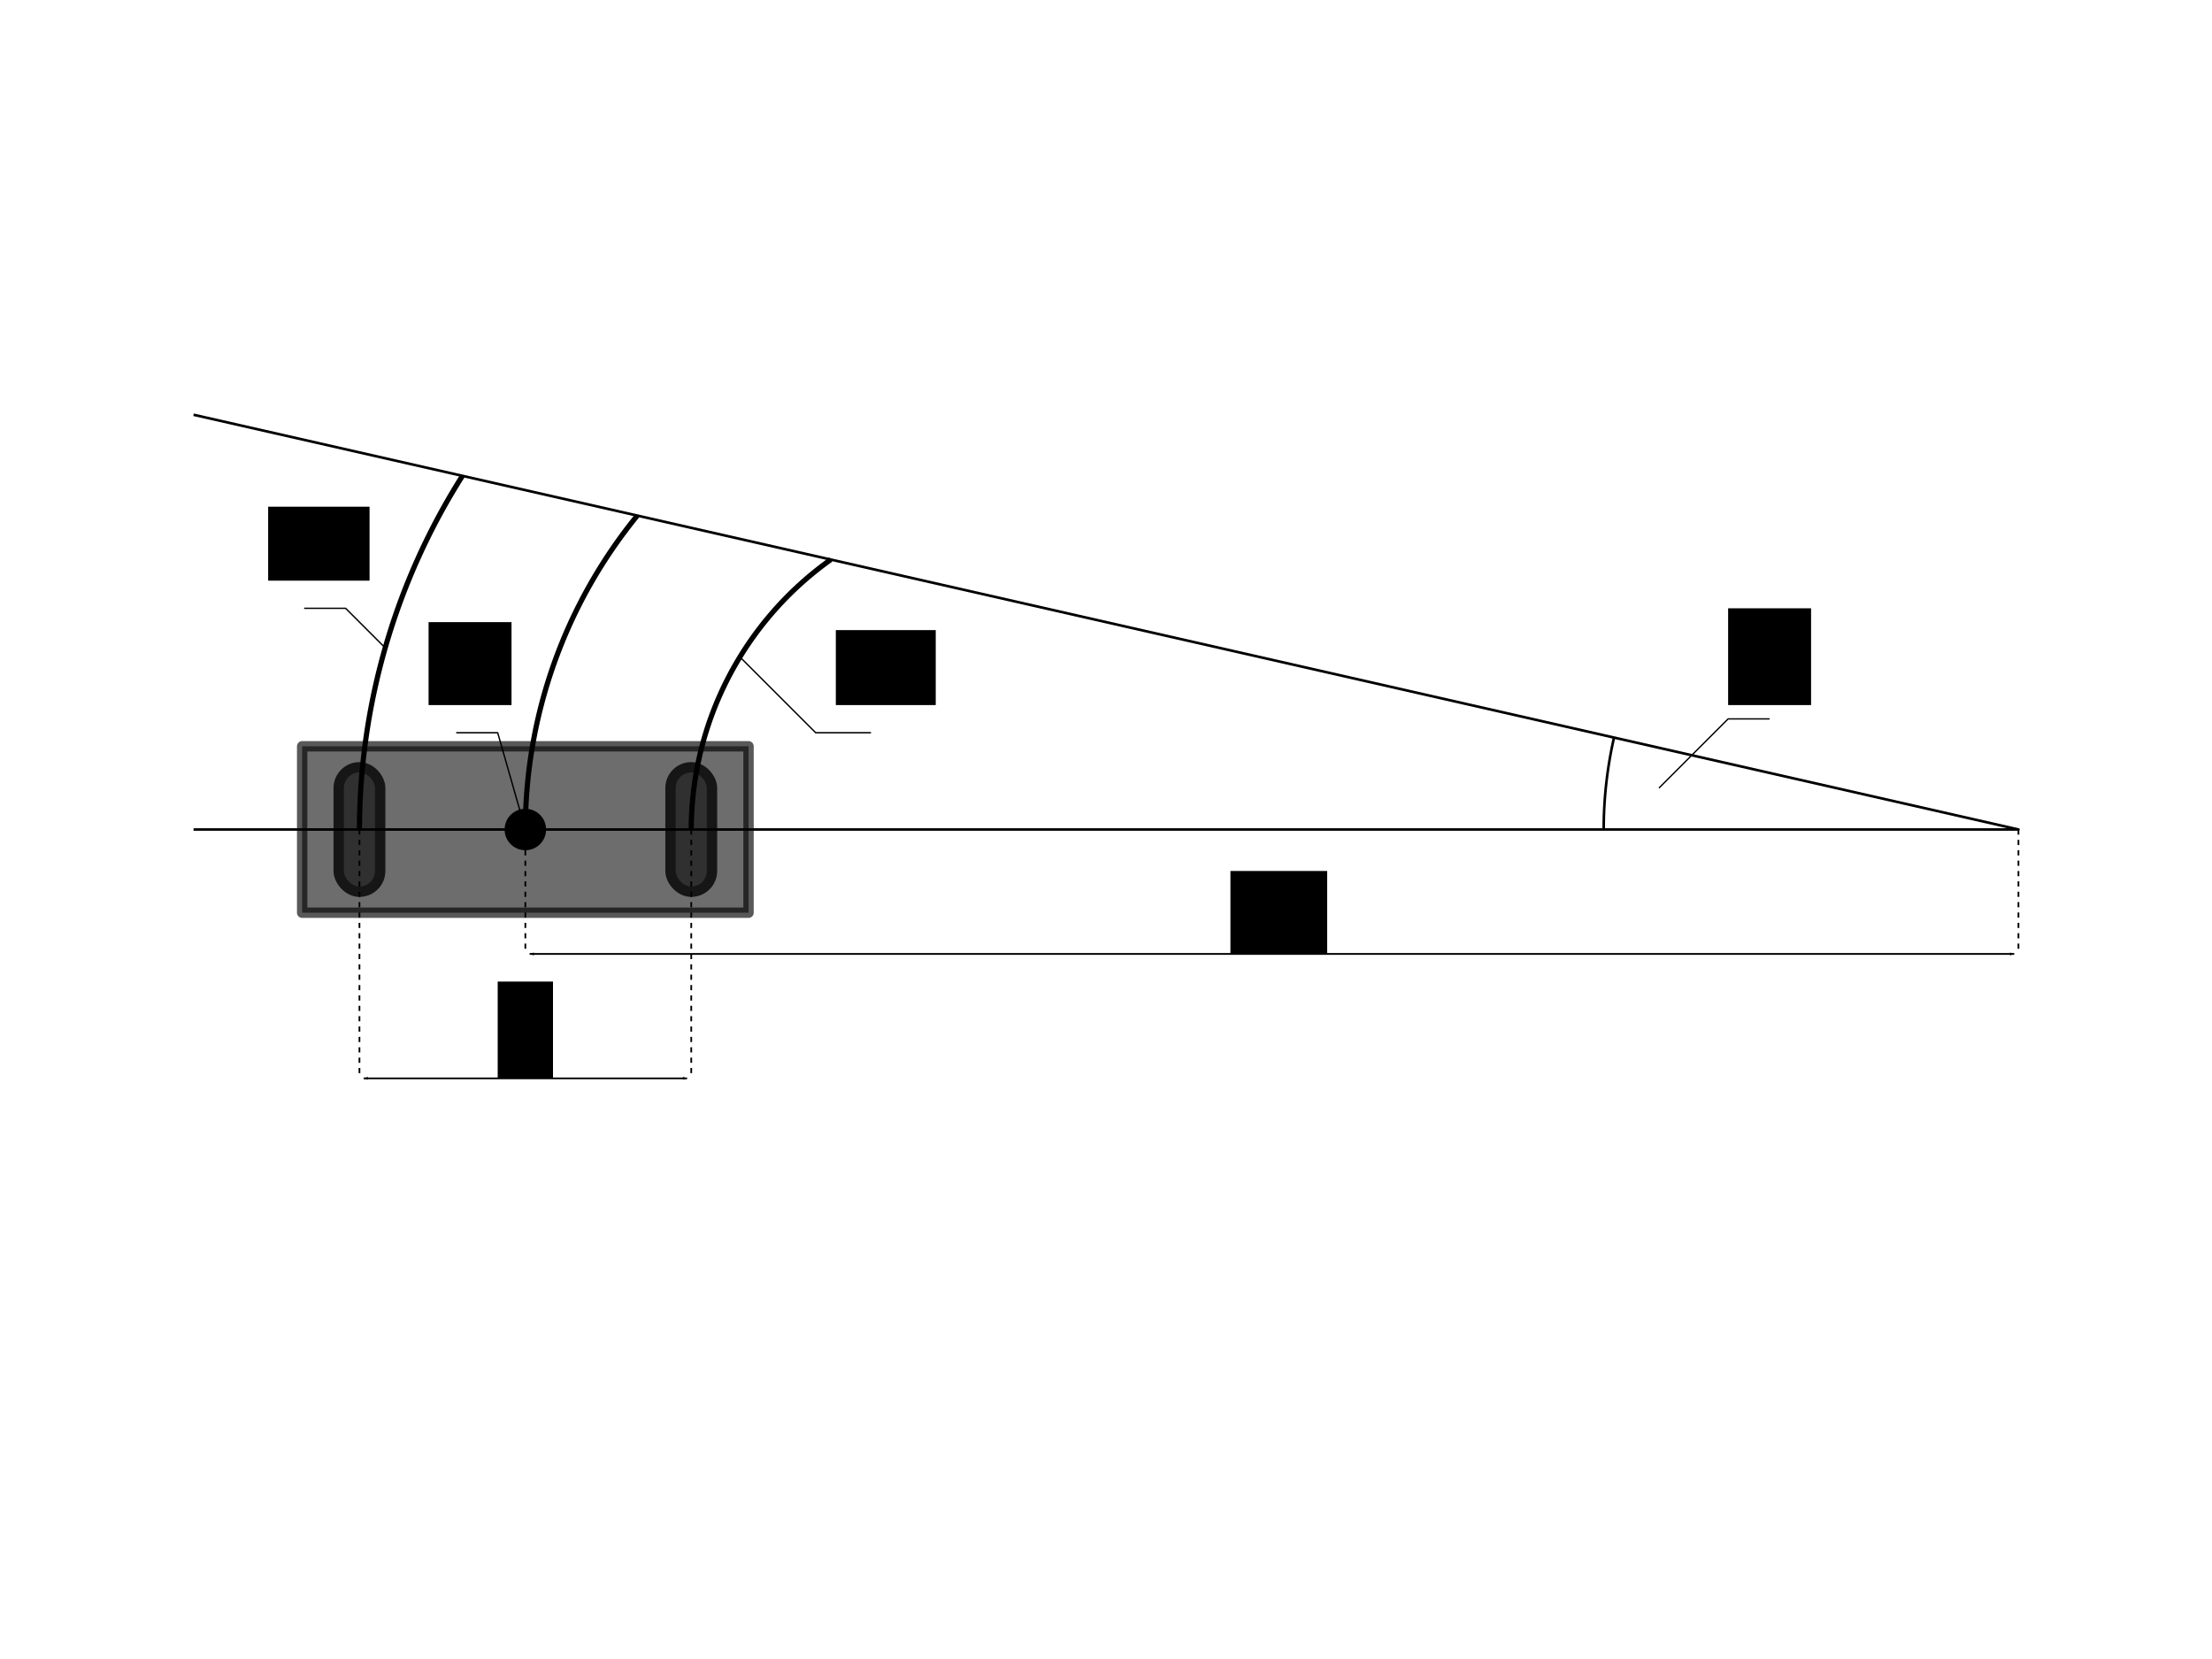 <?xml version="1.0" encoding="UTF-8" standalone="no"?>
<svg
   xmlns:dc="http://purl.org/dc/elements/1.1/"
   xmlns:cc="http://creativecommons.org/ns#"
   xmlns:rdf="http://www.w3.org/1999/02/22-rdf-syntax-ns#"
   xmlns:svg="http://www.w3.org/2000/svg"
   xmlns="http://www.w3.org/2000/svg"
   version="1.1"
   width="1280"
   height="960"
   id="svg2"
   viewBox="0 0 1280 960">
  <defs
     id="defs4">
    <marker
       style="overflow:visible;"
       id="marker4266"
       refX="0.0"
       refY="0.0"
       orient="auto">
      <path
         transform="scale(0.8) rotate(180) translate(12.5,0)"
         style="fill-rule:evenodd;stroke:#ffffff;stroke-width:1pt;stroke-opacity:1;fill:#ffffff;fill-opacity:1"
         d="M 0.0,0.0 L 5.0,-5.0 L -12.5,0.0 L 5.0,5.0 L 0.0,0.0 z "
         id="path4269" />
    </marker>
    <marker
       style="overflow:visible"
       id="marker4262"
       refX="0.0"
       refY="0.0"
       orient="auto">
      <path
         transform="scale(0.8) translate(12.5,0)"
         style="fill-rule:evenodd;stroke:#ffffff;stroke-width:1pt;stroke-opacity:1;fill:#ffffff;fill-opacity:1"
         d="M 0.0,0.0 L 5.0,-5.0 L -12.5,0.0 L 5.0,5.0 L 0.0,0.0 z "
         id="path4264" />
    </marker>
    <marker
       style="overflow:visible;"
       id="marker4253"
       refX="0.0"
       refY="0.0"
       orient="auto">
      <path
         transform="scale(0.8) rotate(180) translate(12.5,0)"
         style="fill-rule:evenodd;stroke:#ffffff;stroke-width:1pt;stroke-opacity:1;fill:#ffffff;fill-opacity:1"
         d="M 0.0,0.0 L 5.0,-5.0 L -12.5,0.0 L 5.0,5.0 L 0.0,0.0 z "
         id="path4255" />
    </marker>
    <marker
       style="overflow:visible"
       id="marker4249"
       refX="0.0"
       refY="0.0"
       orient="auto">
      <path
         transform="scale(0.8) translate(12.5,0)"
         style="fill-rule:evenodd;stroke:#ffffff;stroke-width:1pt;stroke-opacity:1;fill:#ffffff;fill-opacity:1"
         d="M 0.0,0.0 L 5.0,-5.0 L -12.5,0.0 L 5.0,5.0 L 0.0,0.0 z "
         id="path4251" />
    </marker>
    <marker
       style="overflow:visible;"
       id="marker4232"
       refX="0.0"
       refY="0.0"
       orient="auto">
      <path
         transform="scale(0.8) rotate(180) translate(12.5,0)"
         style="fill-rule:evenodd;stroke:#ffffff;stroke-width:1pt;stroke-opacity:1;fill:#ffffff;fill-opacity:1"
         d="M 0.0,0.0 L 5.0,-5.0 L -12.5,0.0 L 5.0,5.0 L 0.0,0.0 z "
         id="path4234" />
    </marker>
    <marker
       style="overflow:visible"
       id="marker4211"
       refX="0.0"
       refY="0.0"
       orient="auto">
      <path
         transform="scale(0.8) translate(12.5,0)"
         style="fill-rule:evenodd;stroke:#ffffff;stroke-width:1pt;stroke-opacity:1;fill:#ffffff;fill-opacity:1"
         d="M 0.0,0.0 L 5.0,-5.0 L -12.5,0.0 L 5.0,5.0 L 0.0,0.0 z "
         id="path4213" />
    </marker>
    <marker
       orient="auto"
       refY="0.0"
       refX="0.0"
       id="marker6563"
       style="overflow:visible;">
      <path
         id="path6565"
         d="M 0.0,0.0 L 5.0,-5.0 L -12.5,0.0 L 5.0,5.0 L 0.0,0.0 z "
         style="fill-rule:evenodd;stroke:#000000;stroke-width:1pt;stroke-opacity:1;fill:#000000;fill-opacity:1"
         transform="scale(0.8) rotate(180) translate(12.5,0)" />
    </marker>
    <marker
       style="overflow:visible;"
       id="marker6559"
       refX="0.0"
       refY="0.0"
       orient="auto">
      <path
         transform="scale(0.8) rotate(180) translate(12.5,0)"
         style="fill-rule:evenodd;stroke:#000000;stroke-width:1pt;stroke-opacity:1;fill:#000000;fill-opacity:1"
         d="M 0.0,0.0 L 5.0,-5.0 L -12.5,0.0 L 5.0,5.0 L 0.0,0.0 z "
         id="path6561" />
    </marker>
    <marker
       orient="auto"
       refY="0.0"
       refX="0.0"
       id="marker6547"
       style="overflow:visible">
      <path
         id="path6549"
         d="M 0.0,0.0 L 5.0,-5.0 L -12.5,0.0 L 5.0,5.0 L 0.0,0.0 z "
         style="fill-rule:evenodd;stroke:#000000;stroke-width:1pt;stroke-opacity:1;fill:#000000;fill-opacity:1"
         transform="scale(0.8) translate(12.5,0)" />
    </marker>
    <marker
       style="overflow:visible"
       id="marker6543"
       refX="0.0"
       refY="0.0"
       orient="auto">
      <path
         transform="scale(0.8) translate(12.5,0)"
         style="fill-rule:evenodd;stroke:#000000;stroke-width:1pt;stroke-opacity:1;fill:#000000;fill-opacity:1"
         d="M 0.0,0.0 L 5.0,-5.0 L -12.5,0.0 L 5.0,5.0 L 0.0,0.0 z "
         id="path6545" />
    </marker>
    <marker
       id="marker4200"
       orient="auto"
       refY="8.487"
       refX="12.5"
       markerHeight="16.974"
       markerWidth="25">
      <path
         id="path6601"
         d="M 24.5,0.474 0.5,8.474 24.5,16.474 l 0,-16"
         style="opacity:1;fill:#ffffff;fill-opacity:1;fill-rule:nonzero;stroke:#ffffff;stroke-width:1;stroke-linecap:butt;stroke-linejoin:round;stroke-miterlimit:4;stroke-dasharray:none;stroke-dashoffset:0;stroke-opacity:1" />
    </marker>
  </defs>
  <g
     transform="translate(0,-92.362)"
     id="layer1" />
  <g
     id="layer2"
     style="display:inline;opacity:1">
    <rect
       style="display:inline;opacity:0.65;fill:#202020;fill-opacity:1;fill-rule:nonzero;stroke:#000000;stroke-width:6;stroke-linecap:butt;stroke-linejoin:round;stroke-miterlimit:4;stroke-dasharray:none;stroke-dashoffset:0;stroke-opacity:1"
       id="rect4617"
       width="258.309"
       height="96.309"
       x="174.846"
       y="431.846" />
  </g>
  <g
     id="layer4"
     style="display:inline;opacity:0.8">
    <rect
       style="display:inline;opacity:1;fill:#202020;fill-opacity:1;fill-rule:nonzero;stroke:#000000;stroke-width:6;stroke-linecap:butt;stroke-linejoin:round;stroke-miterlimit:4;stroke-dasharray:none;stroke-dashoffset:0;stroke-opacity:1"
       id="rect4634"
       width="24"
       height="72"
       x="388"
       y="444"
       ry="12" />
    <rect
       style="display:inline;opacity:1;fill:#202020;fill-opacity:1;fill-rule:nonzero;stroke:#000000;stroke-width:6;stroke-linecap:butt;stroke-linejoin:round;stroke-miterlimit:4;stroke-dasharray:none;stroke-dashoffset:0;stroke-opacity:1"
       id="rect4636"
       width="24"
       height="72"
       x="196"
       y="444"
       ry="12" />
  </g>
  <g
     style="display:inline"
     id="layer3">
    <path
       style="opacity:1;fill:none;fill-opacity:1;fill-rule:nonzero;stroke:#000000;stroke-width:3;stroke-linecap:butt;stroke-linejoin:round;stroke-miterlimit:4;stroke-dasharray:none;stroke-dashoffset:0;stroke-opacity:1"
       d="M 368.767,298.356 A 288,288 0 0 0 304,480 l 0,0"
       id="path4273" />
    <path
       style="opacity:1;fill:none;fill-opacity:1;fill-rule:nonzero;stroke:#000000;stroke-width:3;stroke-linecap:butt;stroke-linejoin:round;stroke-miterlimit:4;stroke-dasharray:none;stroke-dashoffset:0;stroke-opacity:1"
       d="M 480.754,323.807 A 192,192 0 0 0 400,480 l 0,0"
       id="path4278" />
    <path
       style="opacity:1;fill:none;fill-opacity:1;fill-rule:nonzero;stroke:#000000;stroke-width:3;stroke-linecap:butt;stroke-linejoin:round;stroke-miterlimit:4;stroke-dasharray:none;stroke-dashoffset:0;stroke-opacity:1"
       d="M 267.599,275.364 A 384,384 0 0 0 208,480 l 0,0"
       id="path4268" />
    <path
       style="opacity:1;fill:none;fill-opacity:1;fill-rule:nonzero;stroke:#000000;stroke-width:1.5;stroke-linecap:butt;stroke-linejoin:round;stroke-miterlimit:4;stroke-dasharray:none;stroke-dashoffset:0;stroke-opacity:1"
       d="M 112,480 1168,480 112,240"
       id="path4169" />
    <path
       style="opacity:1;fill:none;fill-opacity:1;fill-rule:nonzero;stroke:#000000;stroke-width:1.5;stroke-linecap:butt;stroke-linejoin:round;stroke-miterlimit:4;stroke-dasharray:none;stroke-dashoffset:0;stroke-opacity:1"
       d="m 928,480 a 240,240 0 0 1 5.969,-53.193"
       id="path4146" />
    <circle
       style="opacity:1;fill:#000000;fill-opacity:1;fill-rule:nonzero;stroke:#000000;stroke-width:4.8;stroke-linecap:butt;stroke-linejoin:round;stroke-miterlimit:4;stroke-dasharray:none;stroke-dashoffset:0;stroke-opacity:1"
       id="path4638"
       cx="304"
       cy="480"
       r="9.6" />
  </g>
  <g
     style="display:inline"
     id="layer6">
    <path
       id="path4579"
       d="m 1168,480 0,72"
       style="display:inline;opacity:1;fill:none;fill-opacity:1;fill-rule:nonzero;stroke:#000000;stroke-width:1;stroke-linecap:butt;stroke-linejoin:round;stroke-miterlimit:4;stroke-dasharray:3, 3;stroke-dashoffset:0;stroke-opacity:1" />
    <path
       style="display:inline;opacity:1;fill:#ffffff;fill-opacity:1;fill-rule:nonzero;stroke:#000000;stroke-width:1;stroke-linecap:butt;stroke-linejoin:round;stroke-miterlimit:4;stroke-dasharray:3, 3;stroke-dashoffset:0;stroke-opacity:1"
       d="m 400,480 0,144"
       id="path4581" />
    <path
       id="path4583"
       d="m 304,480 0,72"
       style="display:inline;opacity:1;fill:none;fill-opacity:1;fill-rule:nonzero;stroke:#000000;stroke-width:1;stroke-linecap:butt;stroke-linejoin:round;stroke-miterlimit:4;stroke-dasharray:3, 3;stroke-dashoffset:0;stroke-opacity:1" />
    <path
       style="display:inline;opacity:1;fill:#ffffff;fill-opacity:1;fill-rule:nonzero;stroke:#000000;stroke-width:1;stroke-linecap:butt;stroke-linejoin:round;stroke-miterlimit:4;stroke-dasharray:3, 3;stroke-dashoffset:0;stroke-opacity:1"
       d="m 208,480 0,144"
       id="path4585" />
    <path
       style="display:inline;opacity:1;fill:#000000;fill-opacity:1;fill-rule:nonzero;stroke:#000000;stroke-width:1;stroke-linecap:butt;stroke-linejoin:round;stroke-miterlimit:4;stroke-dasharray:none;stroke-dashoffset:0;stroke-opacity:1;marker-start:url(#marker6547);marker-end:url(#marker6563)"
       d="m 1165.507,552 -859.01,0"
       id="path4587" />
    <path
       style="display:inline;opacity:1;fill:#000000;fill-opacity:1;fill-rule:nonzero;stroke:#000000;stroke-width:1;stroke-linecap:butt;stroke-linejoin:round;stroke-miterlimit:4;stroke-dasharray:none;stroke-dashoffset:0;stroke-opacity:1;marker-start:url(#marker6543);marker-end:url(#marker6559)"
       d="m 397.557,624 -187.097,0"
       id="path4589" />
  </g>
  <g
     style="display:inline"
     id="layer5">
    <g
       style="fill:#000000;fill-opacity:1;stroke:none;stroke-opacity:1"
       transform="translate(82.208,3.291)"
       id="g5184">
      <g
         style="font-style:normal;font-variant:normal;font-weight:normal;font-stretch:normal;letter-spacing:normal;word-spacing:normal;text-anchor:start;fill:#000000;fill-opacity:1;fill-rule:evenodd;stroke:none;stroke-linecap:butt;stroke-linejoin:miter;stroke-miterlimit:10.433;stroke-dasharray:none;stroke-dashoffset:0;stroke-opacity:1"
         word-spacing="normal"
         letter-spacing="normal"
         font-size-adjust="none"
         font-stretch="normal"
         font-weight="normal"
         font-variant="normal"
         font-style="normal"
         stroke-miterlimit="10.433"
         xml:space="preserve"
         transform="matrix(1.371,0,0,-1.371,-240,960)"
         id="g5186" />      <flowRoot
         transform="translate(-82.208,-3.291)"
         style="font-style:normal;font-variant:normal;font-weight:normal;font-stretch:normal;font-size:13.75px;line-height:100%;font-family:sans-serif;-inkscape-font-specification:'sans-serif, Normal';text-align:start;letter-spacing:0px;word-spacing:0px;writing-mode:lr-tb;text-anchor:start;fill:#000000;fill-opacity:1;stroke:none;stroke-width:1px;stroke-linecap:butt;stroke-linejoin:miter;stroke-opacity:1"
         id="flowRoot4271"
         xml:space="preserve"><flowRegion
           id="flowRegion4273"><rect
             y="293.211"
             x="155.177"
             height="42.788"
             width="58.671"
             id="rect4275" /></flowRegion><flowPara
           id="flowPara4277">$S_L$</flowPara></flowRoot>      <flowRoot
         transform="translate(-82.208,-3.291)"
         style="font-style:normal;font-variant:normal;font-weight:normal;font-stretch:normal;font-size:13.75px;line-height:100%;font-family:sans-serif;-inkscape-font-specification:'sans-serif, Normal';text-align:start;letter-spacing:0px;word-spacing:0px;writing-mode:lr-tb;text-anchor:start;fill:#000000;fill-opacity:1;stroke:none;stroke-width:1px;stroke-linecap:butt;stroke-linejoin:miter;stroke-opacity:1"
         id="flowRoot4279"
         xml:space="preserve"><flowRegion
           id="flowRegion4281"><rect
             y="364.621"
             x="483.662"
             height="43.379"
             width="57.812"
             id="rect4283" /></flowRegion><flowPara
           id="flowPara4285">S_R</flowPara></flowRoot>      <flowRoot
         transform="translate(-82.208,-3.291)"
         style="font-style:normal;font-variant:normal;font-weight:normal;font-stretch:normal;font-size:13.75px;line-height:100%;font-family:sans-serif;-inkscape-font-specification:'sans-serif, Normal';text-align:start;letter-spacing:0px;word-spacing:0px;writing-mode:lr-tb;text-anchor:start;fill:#000000;fill-opacity:1;stroke:none;stroke-width:1px;stroke-linecap:butt;stroke-linejoin:miter;stroke-opacity:1"
         id="flowRoot4287"
         xml:space="preserve"><flowRegion
           id="flowRegion4289"><rect
             y="360"
             x="248"
             height="48"
             width="48"
             id="rect4291" /></flowRegion><flowPara
           id="flowPara4293">P_i</flowPara></flowRoot>      <flowRoot
         transform="translate(-82.208,-3.291)"
         style="font-style:normal;font-variant:normal;font-weight:normal;font-stretch:normal;font-size:13.75px;line-height:100%;font-family:sans-serif;-inkscape-font-specification:'sans-serif, Normal';text-align:start;letter-spacing:0px;word-spacing:0px;writing-mode:lr-tb;text-anchor:start;fill:#000000;fill-opacity:1;stroke:none;stroke-width:1px;stroke-linecap:butt;stroke-linejoin:miter;stroke-opacity:1"
         id="flowRoot4295"
         xml:space="preserve"><flowRegion
           id="flowRegion4297"><rect
             y="568"
             x="288"
             height="56"
             width="32"
             id="rect4299" /></flowRegion><flowPara
           id="flowPara4301">$l$</flowPara></flowRoot>      <flowRoot
         transform="translate(-82.208,-3.291)"
         style="font-style:normal;font-variant:normal;font-weight:normal;font-stretch:normal;font-size:13.75px;line-height:100%;font-family:sans-serif;-inkscape-font-specification:'sans-serif, Normal';text-align:start;letter-spacing:0px;word-spacing:0px;writing-mode:lr-tb;text-anchor:start;fill:#000000;fill-opacity:1;stroke:none;stroke-width:1px;stroke-linecap:butt;stroke-linejoin:miter;stroke-opacity:1"
         id="flowRoot4303"
         xml:space="preserve"><flowRegion
           id="flowRegion4305"><rect
             y="504"
             x="712"
             height="48"
             width="56"
             id="rect4307" /></flowRegion><flowPara
           id="flowPara4309">$r$</flowPara></flowRoot>      <flowRoot
         transform="translate(-82.208,-3.291)"
         style="font-style:normal;font-variant:normal;font-weight:normal;font-stretch:normal;font-size:13.75px;line-height:100%;font-family:sans-serif;-inkscape-font-specification:'sans-serif, Normal';text-align:start;letter-spacing:0px;word-spacing:0px;writing-mode:lr-tb;text-anchor:start;fill:#000000;fill-opacity:1;stroke:none;stroke-width:1px;stroke-linecap:butt;stroke-linejoin:miter;stroke-opacity:1"
         id="flowRoot4311"
         xml:space="preserve"><flowRegion
           id="flowRegion4313"><rect
             y="352"
             x="1000"
             height="56"
             width="48"
             id="rect4315" /></flowRegion><flowPara
           id="flowPara4317">$\Theta$</flowPara></flowRoot>    </g>
  </g>
  <g
     style="display:inline"
     id="layer7">
    <path
       id="path4281"
       d="m 264,424 24,0 16,56"
       style="opacity:1;fill:none;fill-opacity:1;fill-rule:nonzero;stroke:#000000;stroke-width:0.8;stroke-linecap:butt;stroke-linejoin:round;stroke-miterlimit:4;stroke-dasharray:none;stroke-dashoffset:0;stroke-opacity:1" />
    <path
       id="path4283"
       d="m 176,352 24,0 22.902,22.902"
       style="opacity:1;fill:none;fill-opacity:1;fill-rule:nonzero;stroke:#000000;stroke-width:0.8;stroke-linecap:butt;stroke-linejoin:round;stroke-miterlimit:4;stroke-dasharray:none;stroke-dashoffset:0;stroke-opacity:1" />
    <path
       id="path4287"
       d="m 504,424 -32,0 -43.827,-43.827"
       style="opacity:1;fill:none;fill-opacity:1;fill-rule:nonzero;stroke:#000000;stroke-width:0.8;stroke-linecap:butt;stroke-linejoin:round;stroke-miterlimit:4;stroke-dasharray:none;stroke-dashoffset:0;stroke-opacity:1" />
    <path
       id="path4291"
       d="m 1024,416 -24,0 -40,40"
       style="display:inline;opacity:1;fill:none;fill-opacity:1;fill-rule:nonzero;stroke:#000000;stroke-width:0.8;stroke-linecap:butt;stroke-linejoin:round;stroke-miterlimit:4;stroke-dasharray:none;stroke-dashoffset:0;stroke-opacity:1" />
  </g>
</svg>
